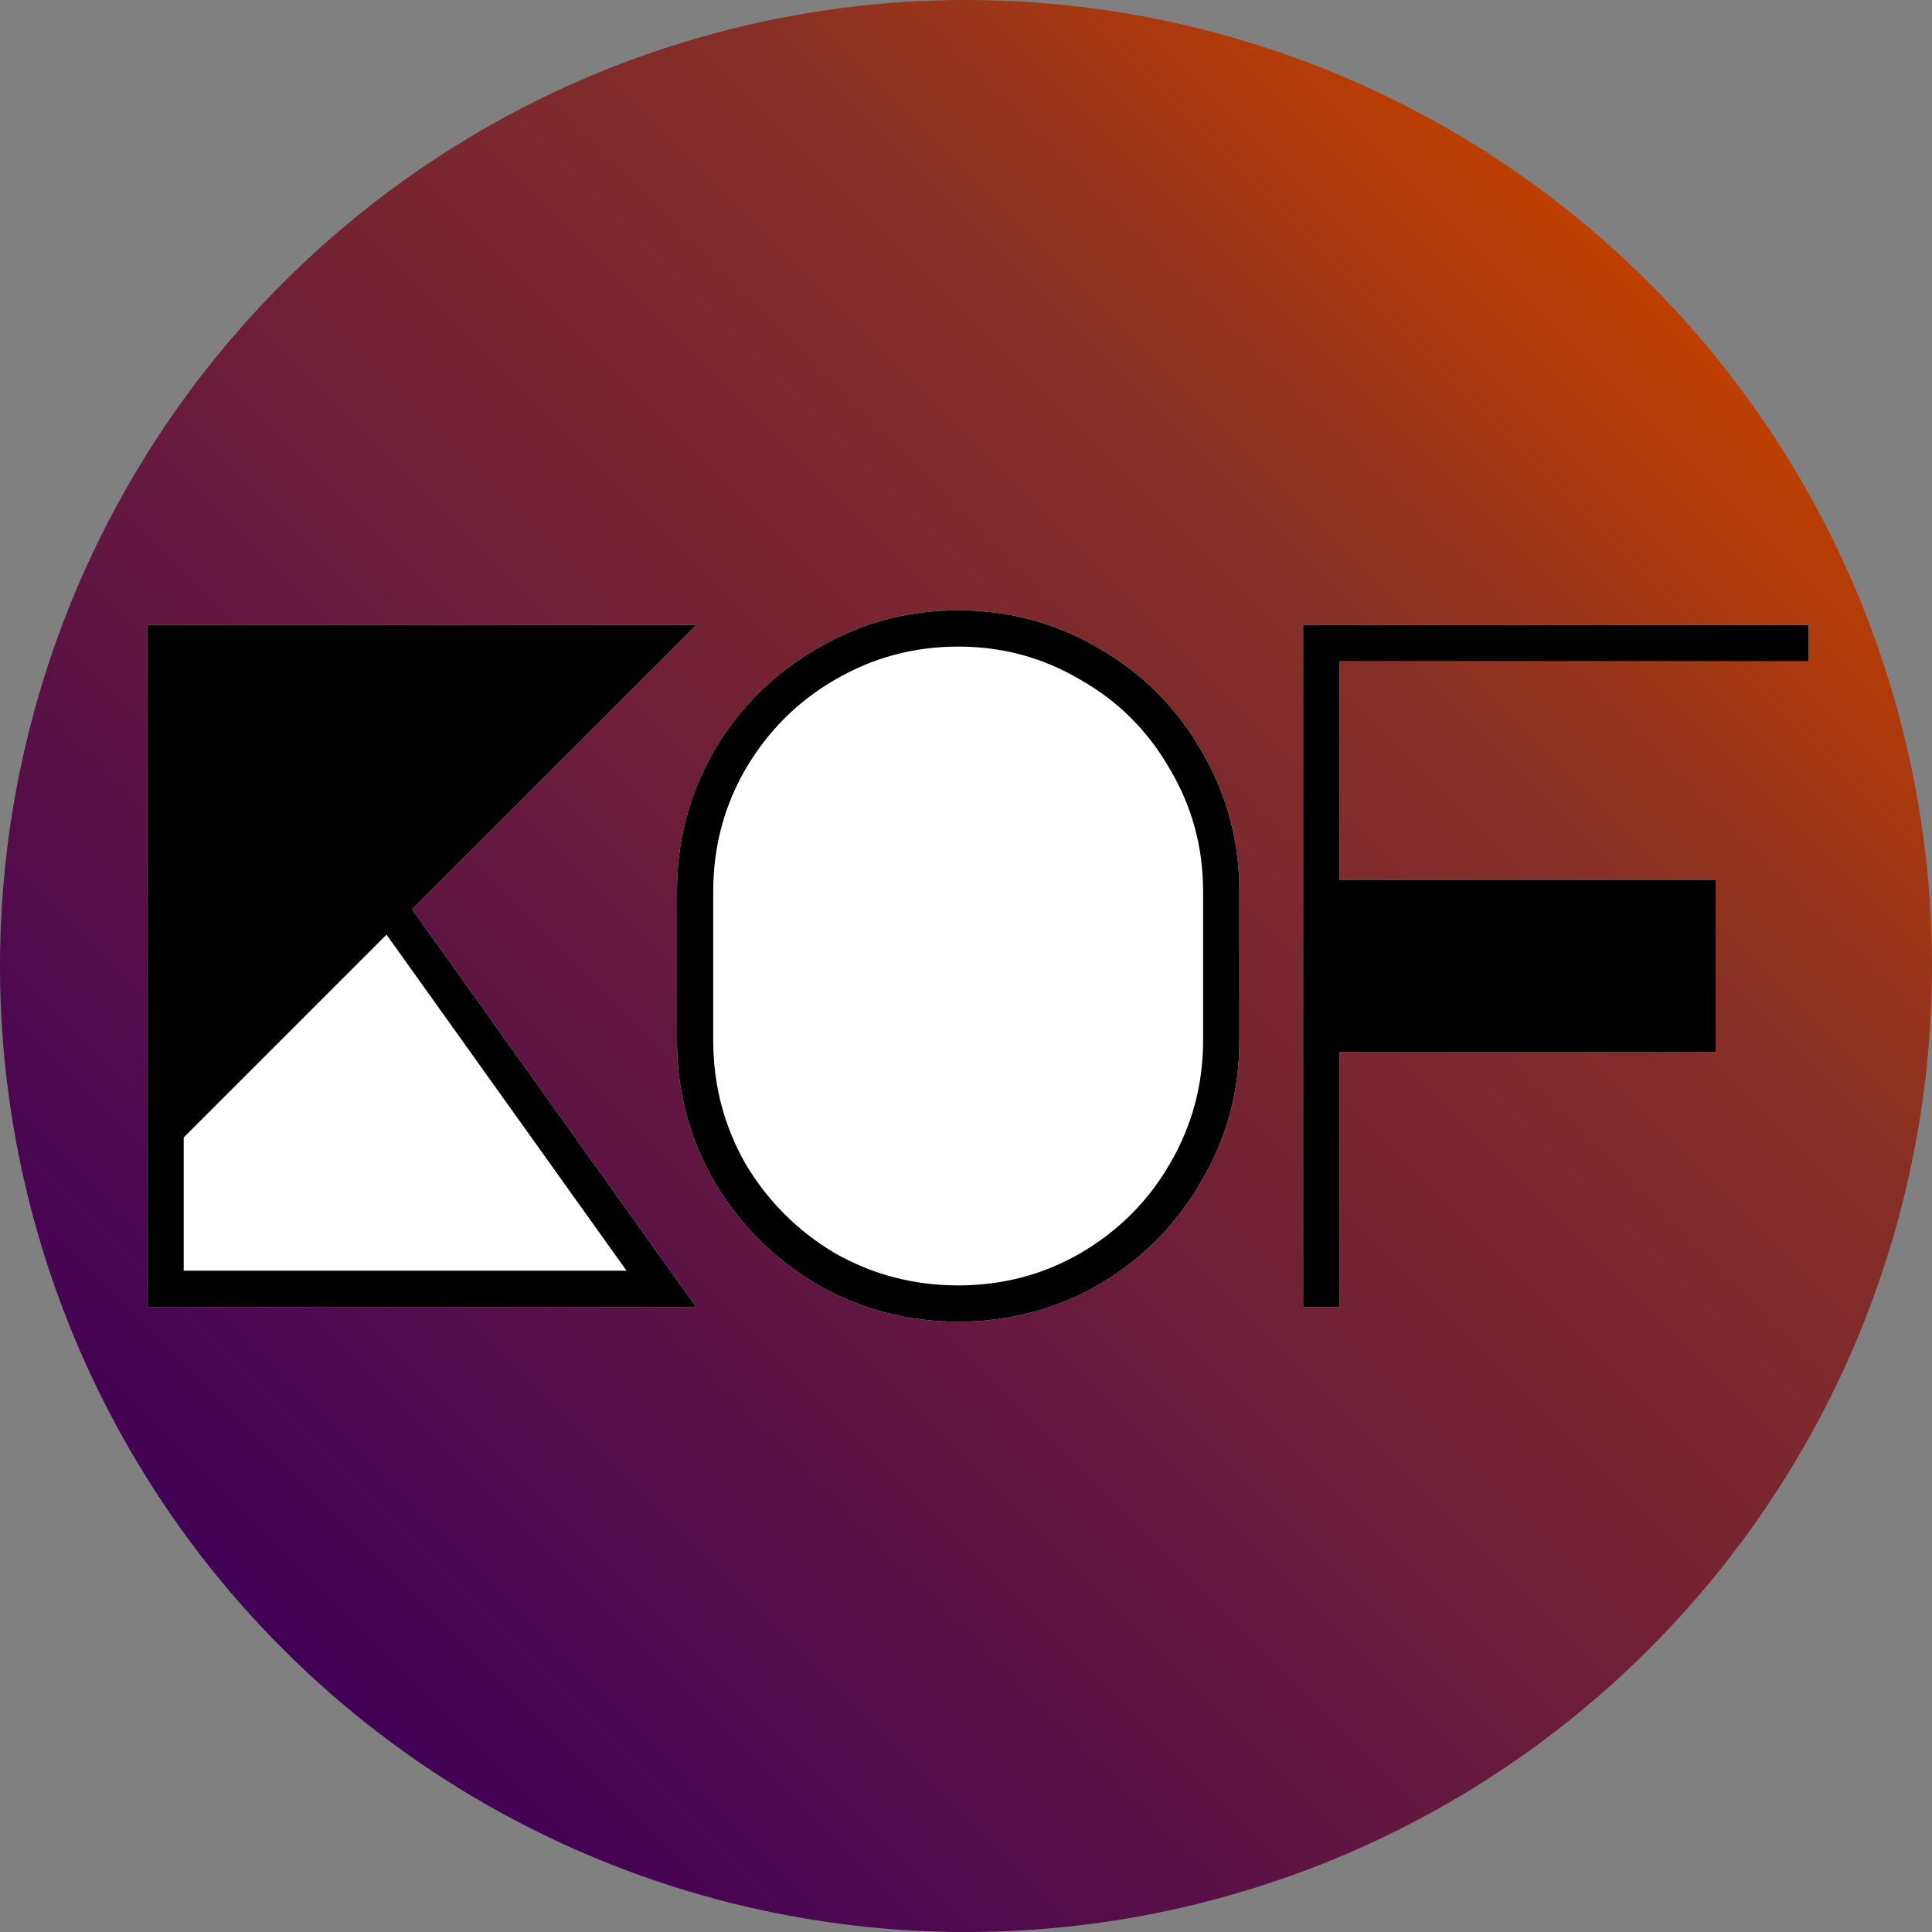 <?xml version="1.0" encoding="UTF-8" standalone="no"?>
<!-- Created with Inkscape (http://www.inkscape.org/) -->

<svg
   width="100mm"
   height="100mm"
   viewBox="0 0 100 100"
   version="1.1"
   id="svg1"
   inkscape:version="1.3.2 (091e20e, 2023-11-25, custom)"
   sodipodi:docname="kof-logo.svg"
   inkscape:export-filename="kof-logo.png"
   inkscape:export-xdpi="130.048"
   inkscape:export-ydpi="130.048"
   xmlns:inkscape="http://www.inkscape.org/namespaces/inkscape"
   xmlns:sodipodi="http://sodipodi.sourceforge.net/DTD/sodipodi-0.dtd"
   xmlns:xlink="http://www.w3.org/1999/xlink"
   xmlns="http://www.w3.org/2000/svg"
   xmlns:svg="http://www.w3.org/2000/svg">
  <rect x="0" y="0" width="100" height="100" fill="#808080" stroke="none"/>
  <sodipodi:namedview
     id="namedview1"
     pagecolor="#505050"
     bordercolor="#ffffff"
     borderopacity="1"
     inkscape:showpageshadow="0"
     inkscape:pageopacity="0"
     inkscape:pagecheckerboard="1"
     inkscape:deskcolor="#505050"
     inkscape:document-units="mm"
     inkscape:zoom="1.5892817"
     inkscape:cx="108.85421"
     inkscape:cy="164.85435"
     inkscape:window-width="1920"
     inkscape:window-height="1130"
     inkscape:window-x="-6"
     inkscape:window-y="-6"
     inkscape:window-maximized="1"
     inkscape:current-layer="layer1" />
  <defs
     id="defs1">
    <linearGradient
       id="linearGradient6"
       inkscape:collect="always">
      <stop
         style="stop-color:#420057;stop-opacity:1;"
         offset="0"
         id="stop7" />
      <stop
         style="stop-color:#752333;stop-opacity:1;"
         offset="0.544"
         id="stop11" />
      <stop
         style="stop-color:#862f26;stop-opacity:1;"
         offset="0.764"
         id="stop12" />
      <stop
         style="stop-color:#bf3f00;stop-opacity:1;"
         offset="1"
         id="stop8" />
    </linearGradient>
    <linearGradient
       inkscape:collect="always"
       xlink:href="#linearGradient6"
       id="linearGradient8"
       x1="0.451"
       y1="50"
       x2="99.549"
       y2="50"
       gradientUnits="userSpaceOnUse"
       gradientTransform="matrix(0.807,0,0,0.807,-40.364,30.347)" />
  </defs>
  <g
     inkscape:label="Layer 1"
     inkscape:groupmode="layer"
     id="layer1"
     transform="matrix(1.25,0,0,1.25,-12.5,-12.5)">
    <circle
       style="display:inline;fill:url(#linearGradient8);stroke:none;stroke-width:0.728;stroke-linecap:round"
       id="path1"
       cx="-7.2429015e-07"
       cy="70.711"
       r="40"
       transform="rotate(-45)"
       inkscape:label="Circle" />
    <g
       id="g14"
       inkscape:label="KoF">
      <g
         id="g13"
         inkscape:label="F"
         transform="translate(-6)">
        <path
           style="font-size:40.569px;font-family:'Major Mono Display';-inkscape-font-specification:'Major Mono Display, Normal';display:inline;fill:#ffffff;fill-opacity:1;stroke-width:0.5;stroke-linecap:round"
           d="M 69.96,35.882 V 64.118 h 1.501 V 53.57 H 87.04 V 46.43 H 71.461 v -9.047 h 19.433 v -1.501 z"
           id="path4"
           inkscape:label="F-BG" />
        <path
           style="font-size:40.569px;font-family:'Major Mono Display';-inkscape-font-specification:'Major Mono Display, Normal';display:inline;stroke-width:0.5;stroke-linecap:round"
           d="M 69.96,35.882 V 64.118 h 1.501 V 53.57 H 87.04 V 46.43 H 71.461 v -9.047 h 19.432 v -1.501 z"
           id="path11"
           inkscape:label="F-FG" />
      </g>
      <g
         id="g12"
         inkscape:label="K"
         transform="translate(7)">
        <path
           style="font-size:40.569px;font-family:'Major Mono Display';-inkscape-font-specification:'Major Mono Display, Normal';display:inline;fill:#ffffff;fill-opacity:1;stroke-width:0.5;stroke-linecap:round"
           d="M 9.106,35.882 V 64.118 H 31.825 L 20.06,47.647 31.825,35.882 Z"
           id="path3"
           inkscape:label="K-BG" />
        <path
           style="font-size:40.569px;font-family:'Major Mono Display';-inkscape-font-specification:'Major Mono Display, Normal';display:inline;stroke-width:0.5;stroke-linecap:round"
           d="M 9.106,35.882 V 64.118 H 31.825 L 20.06,47.647 31.825,35.882 Z M 19.005,48.702 28.944,62.617 H 10.607 v -5.517 z"
           id="path10"
           inkscape:label="K-FG" />
      </g>
      <g
         id="g11"
         inkscape:label="O">
        <path
           style="font-size:40.569px;font-family:'Major Mono Display';-inkscape-font-specification:'Major Mono Display, Normal';display:inline;fill:#ffffff;fill-opacity:1;stroke-width:0.5;stroke-linecap:round"
           d="m 49.676,35.273 c -2.11,0 -4.057,0.528 -5.842,1.582 -1.785,1.028 -3.205,2.434 -4.26,4.219 -1.028,1.785 -1.542,3.732 -1.542,5.842 v 6.167 c 0,2.11 0.514,4.057 1.542,5.842 1.055,1.785 2.475,3.205 4.26,4.26 1.785,1.028 3.732,1.542 5.842,1.542 2.11,0 4.057,-0.514 5.842,-1.542 1.785,-1.055 3.191,-2.475 4.219,-4.26 1.055,-1.785 1.582,-3.732 1.582,-5.842 v -6.167 c 0,-2.11 -0.528,-4.057 -1.582,-5.842 -1.028,-1.785 -2.434,-3.191 -4.219,-4.219 -1.785,-1.055 -3.732,-1.582 -5.842,-1.582 z"
           id="path2"
           inkscape:label="O-BG" />
        <path
           style="font-size:40.569px;font-family:'Major Mono Display';-inkscape-font-specification:'Major Mono Display, Normal';display:inline;stroke-width:0.5;stroke-linecap:round"
           d="m 49.676,35.273 c -2.11,0 -4.057,0.528 -5.842,1.582 -1.785,1.028 -3.205,2.434 -4.26,4.219 -1.028,1.785 -1.542,3.732 -1.542,5.842 v 6.167 c 0,2.11 0.514,4.057 1.542,5.842 1.055,1.785 2.475,3.205 4.26,4.26 1.785,1.028 3.732,1.542 5.842,1.542 2.11,0 4.057,-0.514 5.842,-1.542 1.785,-1.055 3.191,-2.475 4.219,-4.26 1.055,-1.785 1.582,-3.732 1.582,-5.842 v -6.167 c 0,-2.11 -0.528,-4.057 -1.582,-5.842 -1.028,-1.785 -2.434,-3.191 -4.219,-4.219 -1.785,-1.055 -3.732,-1.582 -5.842,-1.582 z m 0,1.501 c 1.839,0 3.529,0.46 5.071,1.379 1.569,0.893 2.799,2.123 3.692,3.692 0.92,1.542 1.379,3.232 1.379,5.071 v 6.167 c 0,1.839 -0.46,3.543 -1.379,5.112 -0.893,1.542 -2.123,2.772 -3.692,3.692 -1.542,0.893 -3.232,1.339 -5.071,1.339 -1.839,0 -3.543,-0.446 -5.112,-1.339 -1.542,-0.92 -2.772,-2.15 -3.692,-3.692 -0.893,-1.569 -1.339,-3.273 -1.339,-5.112 v -6.167 c 0,-1.839 0.446,-3.529 1.339,-5.071 0.92,-1.569 2.15,-2.799 3.692,-3.692 1.569,-0.92 3.273,-1.379 5.112,-1.379 z"
           id="path6"
           inkscape:label="O-FG" />
      </g>
    </g>
  </g>
</svg>
